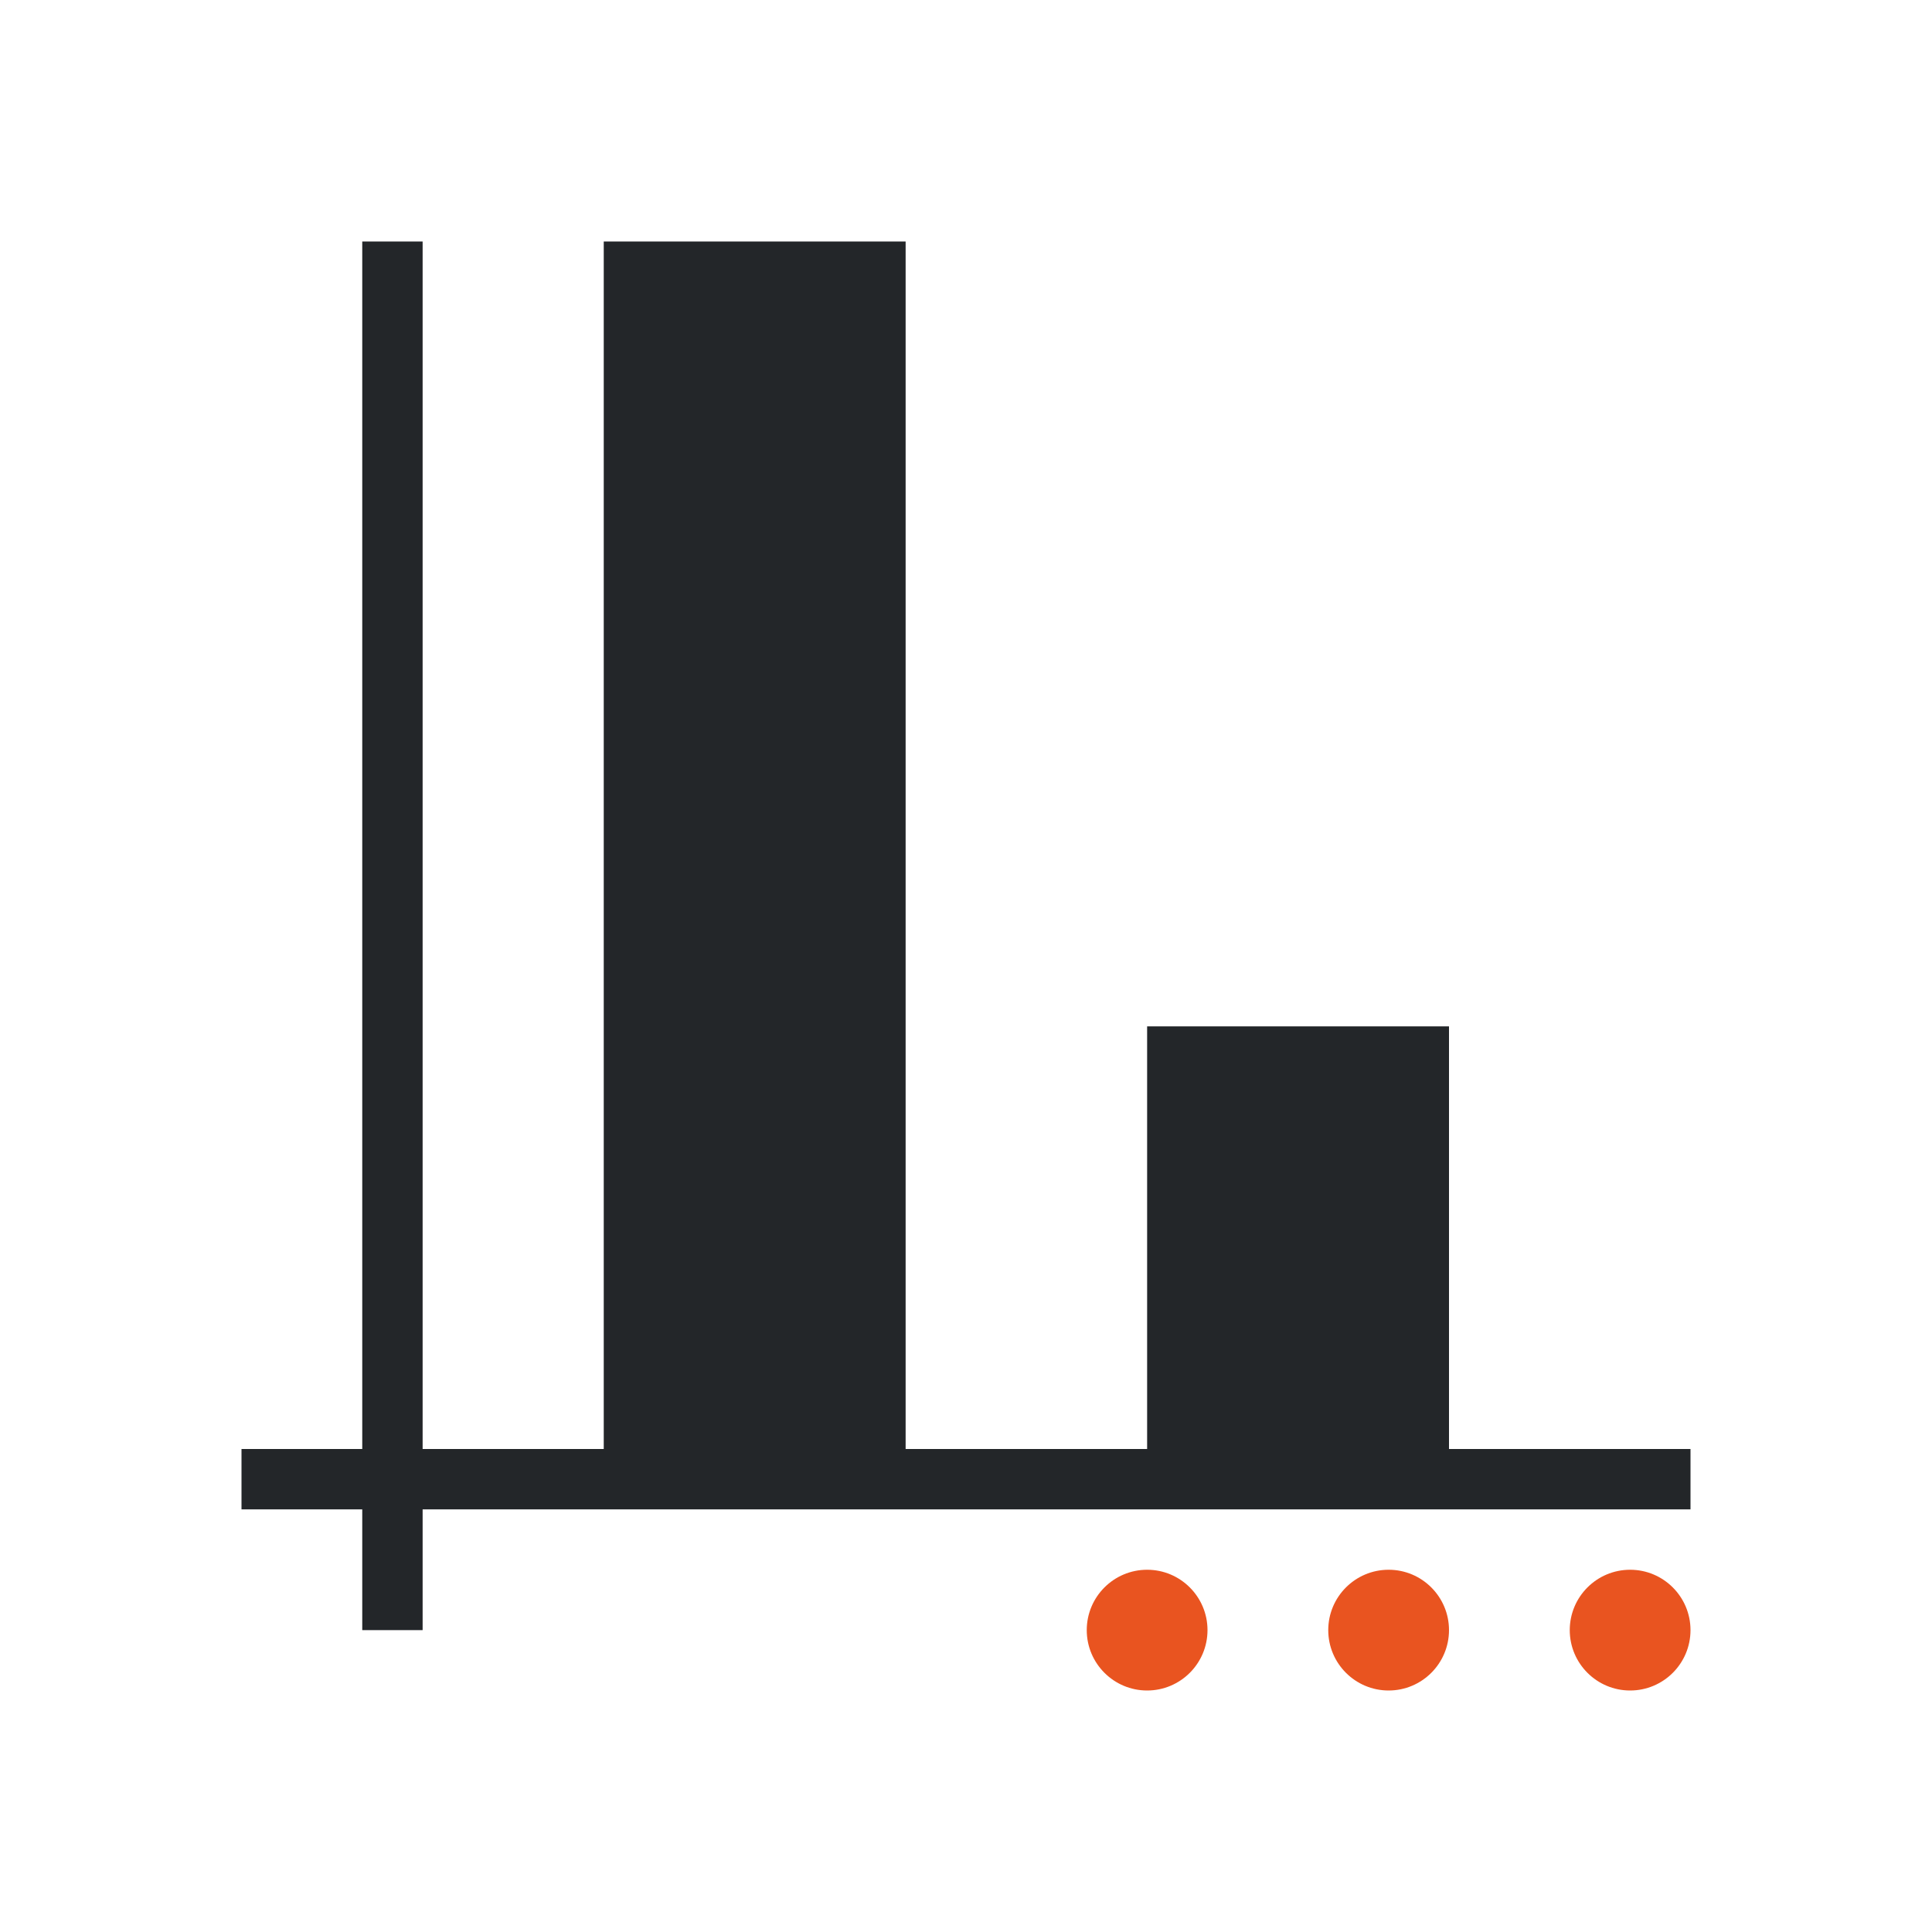 <svg viewBox="0 0 32 32" xmlns="http://www.w3.org/2000/svg"><path d="m6 4v20h-2v1h2v2h1v-2h21v-1h-4v-7h-5v7h-4v-20h-5v20h-3v-20z" fill="#232629"/><path d="m19 26c-.552 0-1 .448-1 1s.448 1 1 1c.552 0 1-.448 1-1s-.448-1-1-1zm4 0c-.552 0-1 .448-1 1s.448 1 1 1 1-.448 1-1-.448-1-1-1zm4 0c-.552 0-1 .448-1 1s.448 1 1 1 1-.448 1-1-.448-1-1-1z" fill="#e95420"/></svg>
